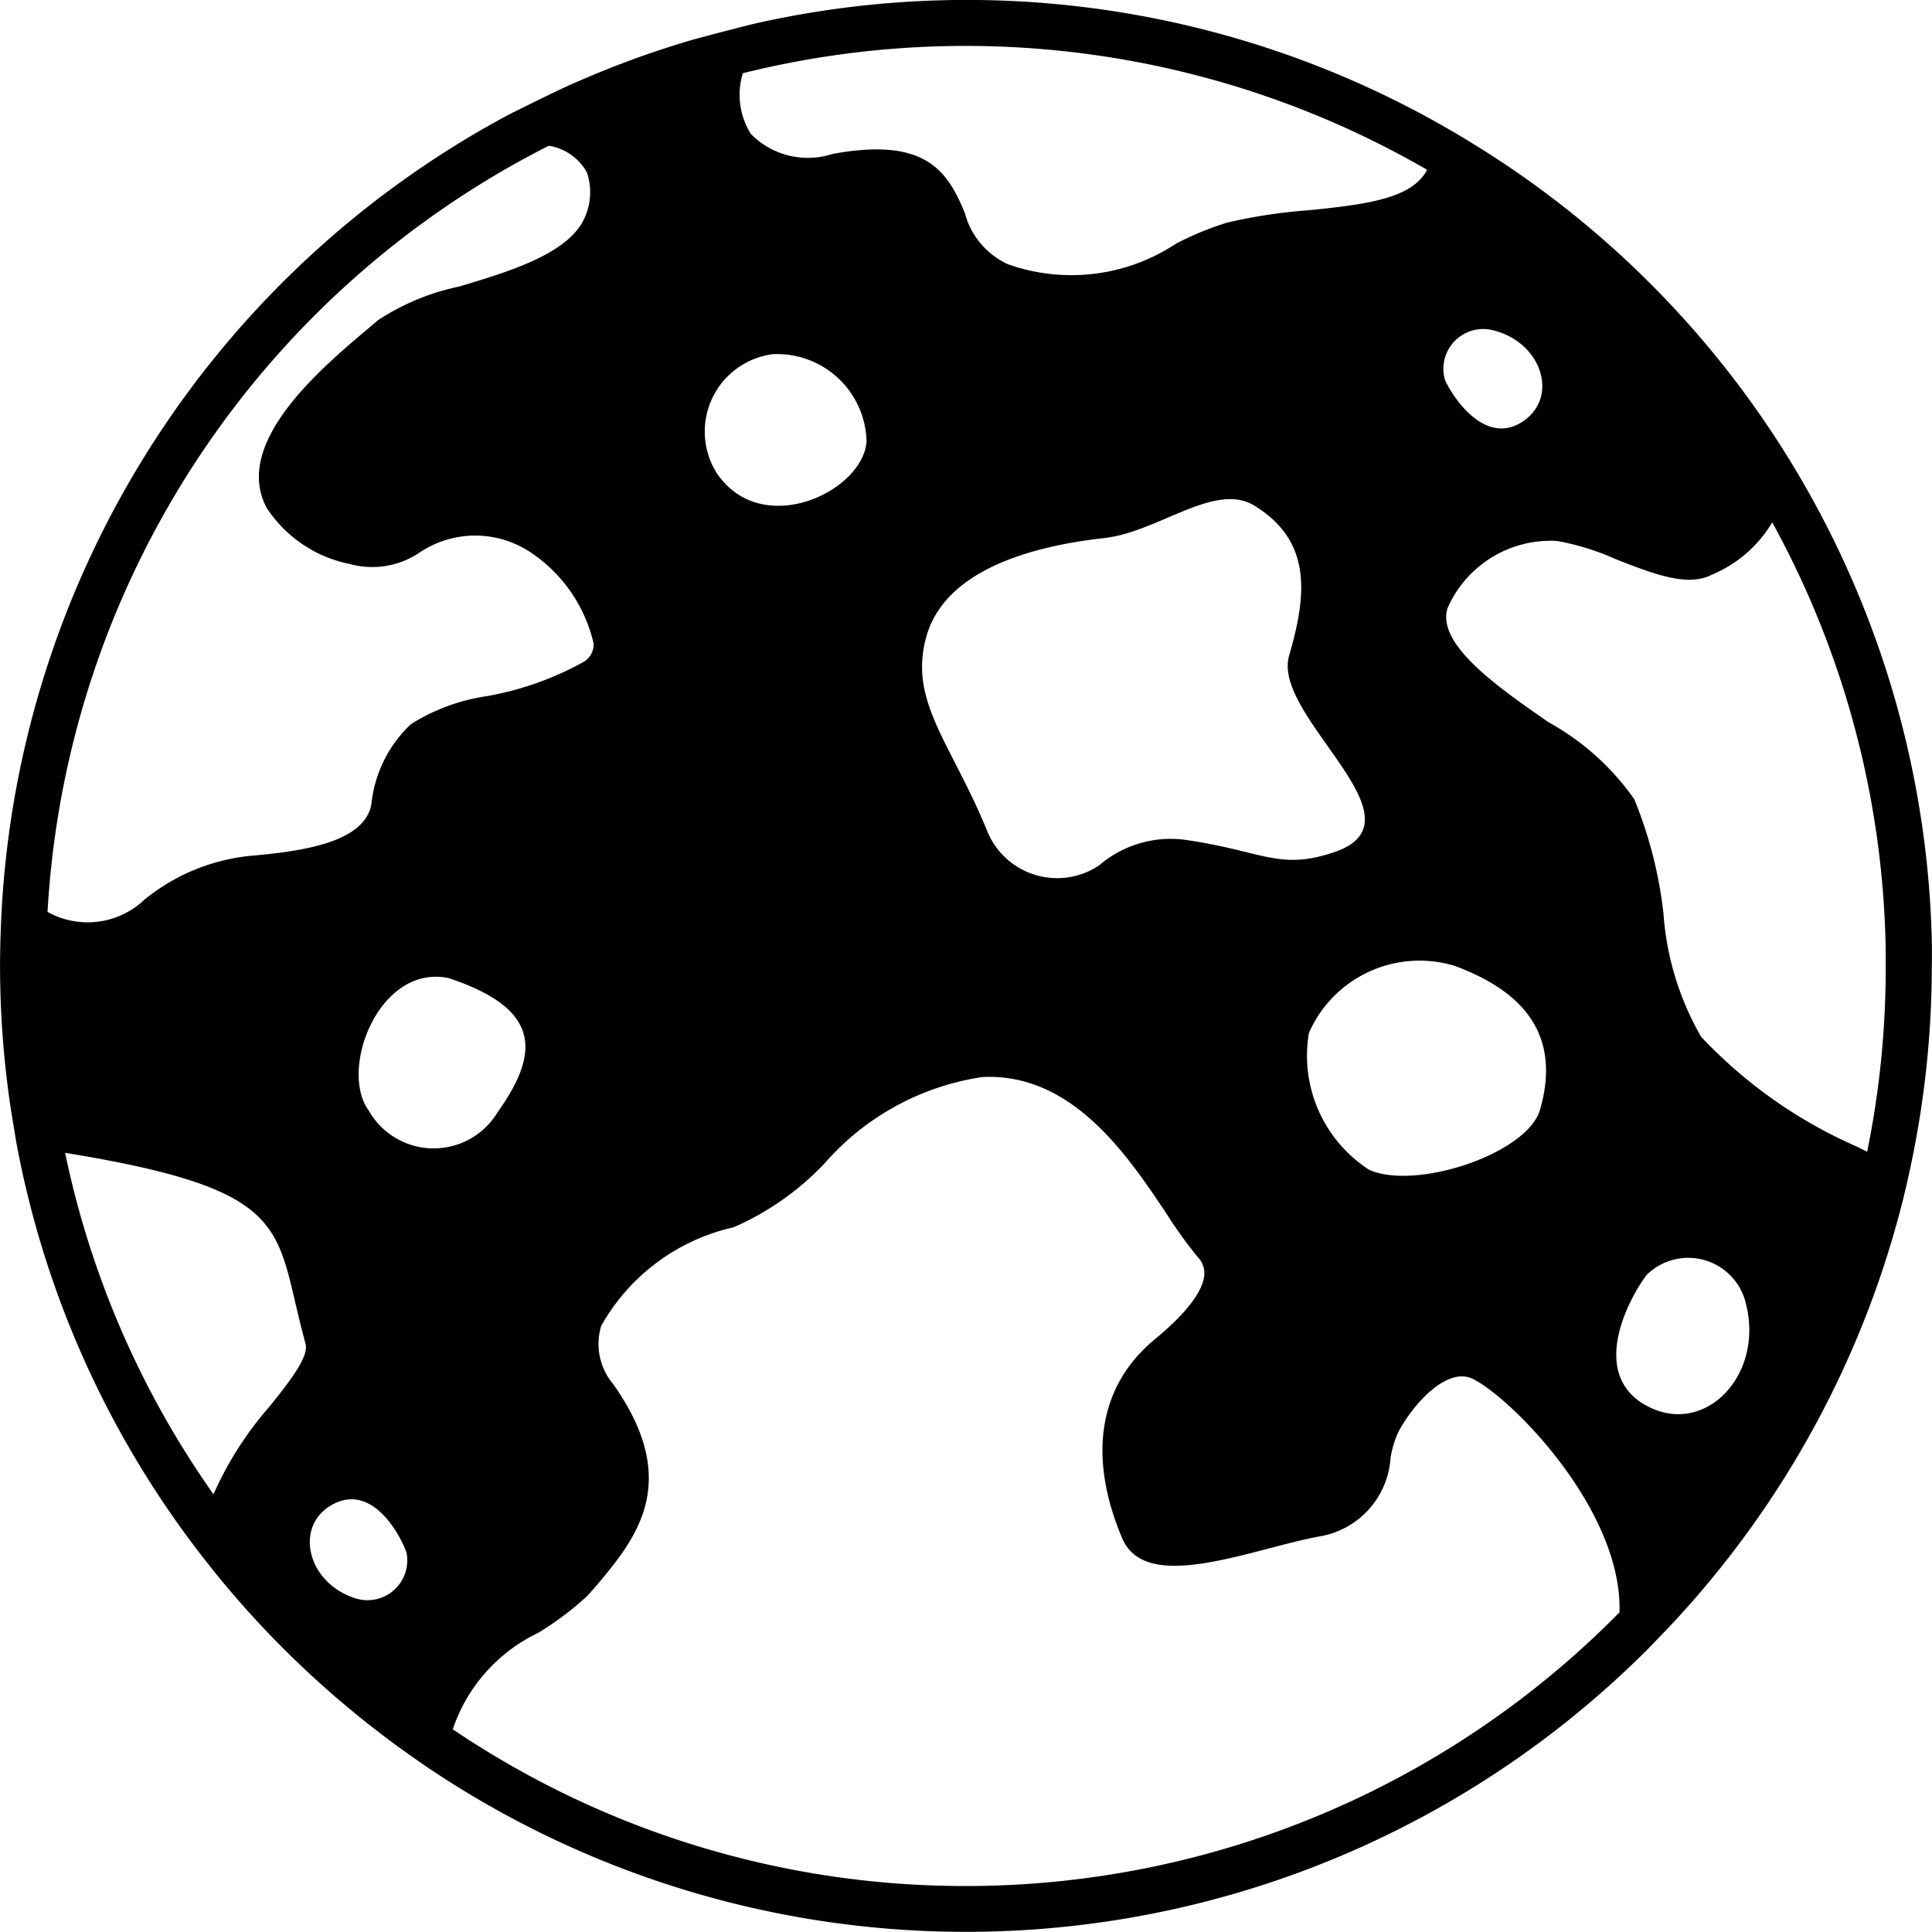 <svg xmlns="http://www.w3.org/2000/svg" width="40" height="40" viewBox="0 0 40 40">
  <path id="패스_5394" data-name="패스 5394" d="M416.97,20.371h0a19.918,19.918,0,0,0-9.608-16.487h0l-.014-.009a19.929,19.929,0,0,0-14.684-2.424c-.226.05-1.239.315-1.423.37a19.8,19.8,0,0,0-2.709,1.026c-.131.061-.9.439-1.018.5a19.93,19.93,0,0,0-10.52,16.816.1.1,0,0,0,0,.011c-.011.265-.017.531-.017.8a19.942,19.942,0,0,0,.231,3.013c.015.1.093.551.1.612a19.9,19.9,0,0,0,3.784,8.509c.044.057.332.424.363.461a20.162,20.162,0,0,0,3.937,3.695l.343.241a19.949,19.949,0,0,0,25.333-2.362c.056-.056.4-.414.444-.459a19.98,19.98,0,0,0,4.871-8.9c.005-.022.1-.412.112-.484a19.947,19.947,0,0,0,.477-4.327C416.976,20.774,416.976,20.573,416.97,20.371ZM407.9,7.817c1,.252,1.359,1.387.6,1.888s-1.42-.458-1.606-.858A.824.824,0,0,1,407.9,7.817Zm-3.308,10.805c-1.145.384-1.467-.032-3.12-.264a2.274,2.274,0,0,0-1.736.532,1.562,1.562,0,0,1-2.323-.713c-.744-1.821-1.635-2.684-1.257-4.024s2.087-1.859,3.676-2.036c1.138-.127,2.3-1.178,3.12-.669,1.186.731,1.084,1.833.714,3.1S406.575,17.958,404.592,18.622Zm-.517,3.742a2.5,2.5,0,0,1,3.024-1.389c1.028.385,2.293,1.15,1.76,2.981-.262.9-2.548,1.67-3.532,1.242A2.812,2.812,0,0,1,404.075,22.365ZM392.356,2.492a19.085,19.085,0,0,1,14.168,2c-.31.577-1.166.709-2.453.837a10.879,10.879,0,0,0-1.7.259,6.46,6.46,0,0,0-1.044.431,3.926,3.926,0,0,1-3.474.431,1.616,1.616,0,0,1-.9-1.061c-.362-.88-.819-1.58-2.739-1.226a1.652,1.652,0,0,1-1.692-.414A1.52,1.52,0,0,1,392.356,2.492Zm.62,5.817a1.853,1.853,0,0,1,1.941,1.805c-.066,1.032-2.158,2.043-3.1.66A1.616,1.616,0,0,1,392.975,8.309Zm-4.666-4.3.031-.015a1.1,1.1,0,0,1,.788.555,1.285,1.285,0,0,1-.114,1.061c-.409.669-1.59,1.016-2.537,1.3a4.838,4.838,0,0,0-1.672.693l-.207.175c-.985.83-2.819,2.373-2.1,3.716a2.69,2.69,0,0,0,1.726,1.161,1.749,1.749,0,0,0,1.448-.246,2.065,2.065,0,0,1,2.276-.005,3.1,3.1,0,0,1,1.318,1.9.423.423,0,0,1-.215.38,6.455,6.455,0,0,1-1.995.705,4.014,4.014,0,0,0-1.574.581,2.641,2.641,0,0,0-.817,1.65c-.13.759-1.293.965-2.413,1.067a4.117,4.117,0,0,0-2.286.915,1.707,1.707,0,0,1-2.007.254A18.984,18.984,0,0,1,388.31,4.008ZM382.562,30.09a7.127,7.127,0,0,0-1.166,1.824,18.947,18.947,0,0,1-3.072-7.07c4.2.683,4.362,1.37,4.759,3.072.063.271.132.564.219.881C383.376,29.071,382.962,29.589,382.562,30.09Zm1.735,3.966c-.975-.338-1.234-1.5-.432-1.933s1.375.579,1.526.993A.824.824,0,0,1,384.3,34.056Zm.3-10.105c-.6-.871.244-3.02,1.666-2.725,1.872.622,1.924,1.5,1.02,2.771A1.546,1.546,0,0,1,384.6,23.951Zm12.376,16.073a18.939,18.939,0,0,1-10.623-3.245,3.419,3.419,0,0,1,1.764-1.994,6.315,6.315,0,0,0,1.008-.755c.057-.056.228-.255.228-.255.785-.943,1.762-2.116.316-4.15a1.285,1.285,0,0,1-.242-1.2,4.2,4.2,0,0,1,2.739-2.039,5.757,5.757,0,0,0,1.878-1.316,5.384,5.384,0,0,1,3.273-1.795c1.858-.091,3,1.608,3.825,2.847a9.077,9.077,0,0,0,.633.878.475.475,0,0,1,.138.369c-.039.509-.773,1.125-1.015,1.328l-.043.036c-1.128.953-1.357,2.4-.643,4.089.383.905,1.758.549,3.088.2.378-.1.734-.19,1.016-.239a1.767,1.767,0,0,0,1.454-1.637,2.275,2.275,0,0,1,.155-.513c.328-.617,1.027-1.368,1.549-1.107.809.4,3.1,2.724,3.035,4.832A18.99,18.99,0,0,1,396.976,40.024Zm14.094-9.943c-1.191-.648-.393-2.184,0-2.708a1.226,1.226,0,0,1,2.058.6C413.5,29.464,412.261,30.729,411.07,30.081Zm4.564-5.261-.2-.1a9.848,9.848,0,0,1-3.233-2.276,5.932,5.932,0,0,1-.781-2.547,8.776,8.776,0,0,0-.607-2.377,5.283,5.283,0,0,0-1.77-1.589c-1.041-.721-2.337-1.619-2.092-2.369a2.33,2.33,0,0,1,2.268-1.386,5.219,5.219,0,0,1,1.214.378c.8.312,1.489.581,1.993.318a2.623,2.623,0,0,0,1.245-1.081,18.99,18.99,0,0,1,2.344,8.611h0c.006.192.006.384.006.575A19.068,19.068,0,0,1,415.634,24.82Z" transform="translate(-376.976 -0.976)"/>
</svg>
